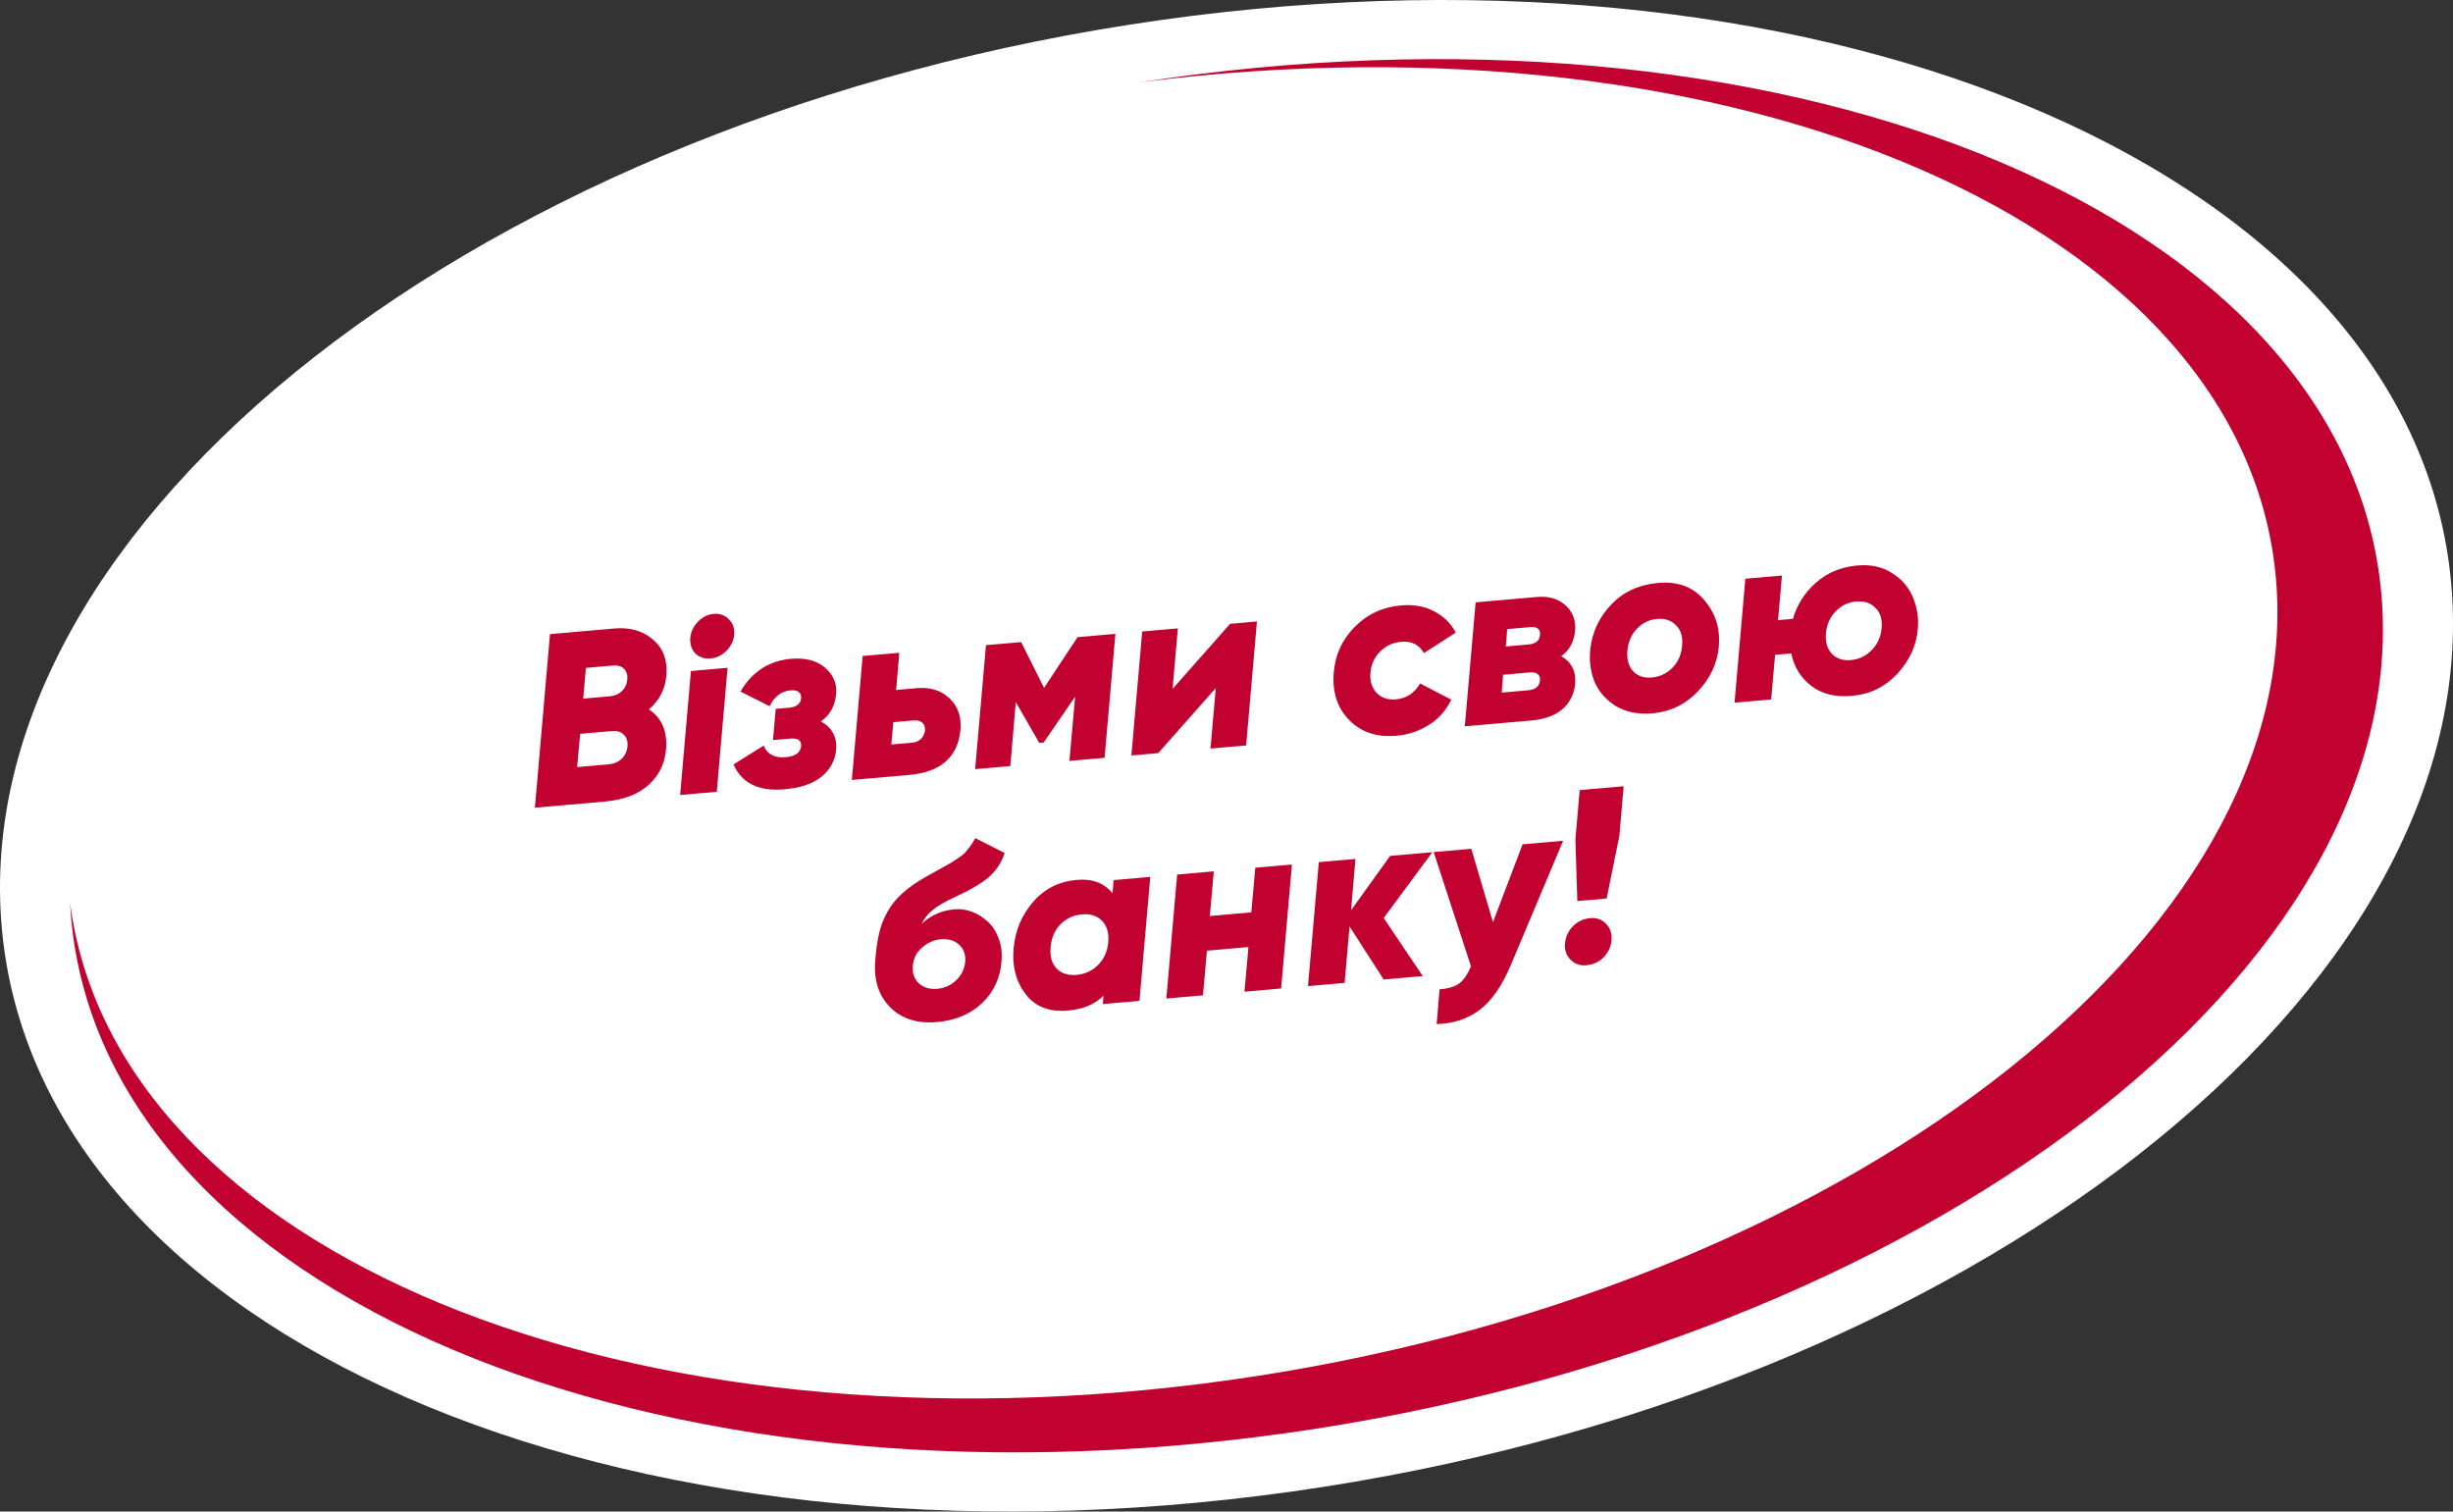 <?xml version="1.0" encoding="UTF-8"?><svg id="Layer_1" xmlns="http://www.w3.org/2000/svg" viewBox="0 0 121.968 75.158"><rect x="0" y="0" width="121.968" height="75.158" fill="#333333" stroke="none"/><defs><style>.cls-1{fill-rule:evenodd;}.cls-1,.cls-2{fill:#c10230;}.cls-1,.cls-2,.cls-3{stroke-width:0px;}.cls-3{fill:#fff;}</style></defs><path class="cls-3" d="M57.719.996c33.631-4.727,62.357,7.821,64.161,28.025,1.803,20.204-23.998,40.415-57.63,45.141C30.618,78.889,1.893,66.342.089,46.137-1.714,25.933,24.087,5.723,57.719.996Z"/><path class="cls-1" d="M63.977,71.256c31.719-4.458,56.087-23.149,54.427-41.748C116.744,10.908,89.684-.556,57.965,3.902c-.432.061-.862.124-1.291.19,29.761-3.784,54.923,7.111,56.487,24.635,1.586,17.772-21.697,35.632-52.006,39.891-29.886,4.2-55.443-6.392-57.67-23.727.013.253.031.506.053.76,1.66,18.599,28.72,30.062,60.44,25.605Z"/><path class="cls-2" d="M33.139,33.531c-.052.714-.344,1.294-.876,1.741.614.403.901,1.026.861,1.87-.033.737-.31,1.353-.83,1.847-.52.494-1.269.784-2.249.87l-3.449.302.75-8.631,3.206-.28c.769-.067,1.405.114,1.907.543.502.421.728,1.001.678,1.739ZM30.457,33.093l-1.324.116-.135,1.529,1.324-.116c.243-.021.443-.108.601-.261.158-.152.247-.344.268-.574.022-.214-.03-.389-.156-.525-.126-.136-.319-.192-.578-.17ZM30.912,37.727c.173-.17.269-.378.288-.625.019-.246-.042-.437-.185-.571-.135-.143-.336-.203-.603-.18l-1.566.137-.149,1.653,1.566-.137c.267-.023.483-.116.649-.277ZM36.126,32.352c-.224.232-.491.361-.798.388-.308.027-.56-.057-.756-.252-.189-.204-.272-.457-.25-.761.023-.296.146-.563.37-.803.232-.24.498-.374.797-.4.299-.026.548.062.745.265.205.194.296.443.273.747-.022.304-.15.576-.381.816ZM33.818,39.529l.537-6.165,1.821-.159-.537,6.165-1.821.159ZM41.575,34.494c-.053.608-.306,1.067-.761,1.376.557.302.81.773.76,1.414-.051.535-.294.98-.727,1.336-.426.347-1.04.556-1.842.626-1.279.112-2.123-.3-2.531-1.235l1.496-.939c.177.433.544.625,1.103.577.47-.041.723-.222.76-.544.012-.14-.025-.243-.113-.308-.087-.066-.228-.09-.422-.073l-.862.075.133-1.553.656-.057c.38-.033.583-.19.607-.469.012-.148-.03-.254-.126-.319-.095-.065-.232-.09-.41-.074-.445.039-.789.302-1.032.788l-1.447-.73c.582-.989,1.42-1.531,2.513-1.627.712-.062,1.276.084,1.69.439.414.355.599.788.554,1.298ZM45.578,34.217c.672-.059,1.217.11,1.635.505.417.396.598.918.541,1.568-.126,1.357-.978,2.105-2.557,2.243l-2.841.249.537-6.165,1.821-.159-.156,1.849,1.02-.089ZM45.995,36.322c.01-.164-.034-.291-.132-.38-.098-.097-.236-.138-.414-.123l-1.032.09-.099,1.11,1.032-.09c.178-.016.323-.077.437-.185.12-.117.19-.257.208-.422ZM55.46,31.517l-.537,6.165-1.749.153.283-3.194-1.563,2.278-.219.019-1.168-2.027-.272,3.181-1.749.153.538-6.165,1.749-.153,1.141,2.274,1.664-2.519,1.882-.165ZM61.163,31.018l1.335-.117-.538,6.165-1.772.155.263-3.009-2.861,3.236-1.336.117.538-6.165,1.773-.155-.263,3.009,2.862-3.236ZM69.433,36.584c-.964.084-1.741-.17-2.331-.763-.59-.593-.854-1.365-.79-2.317.06-.903.404-1.675,1.033-2.317.629-.642,1.401-1.004,2.315-1.084.631-.055,1.183.043,1.654.296.47.244.827.597,1.071,1.056l-1.587,1.02c-.225-.421-.604-.608-1.138-.561-.405.035-.75.196-1.034.482-.286.278-.447.626-.484,1.046-.037.419.066.757.309,1.013.242.248.561.355.958.32.518-.045.919-.309,1.203-.79l1.551.806c-.263.537-.638.957-1.125,1.261-.488.304-1.023.481-1.605.532ZM78.314,31.365c-.05.551-.278.971-.685,1.259.507.298.739.751.694,1.359-.052.527-.263.953-.634,1.279-.364.317-.89.506-1.578.566l-3.278.287.538-6.165,3.036-.266c.599-.052,1.076.085,1.431.413.363.327.522.75.478,1.267ZM76.084,31.181l-1.142.1-.071.863,1.129-.099c.356-.031.546-.186.571-.466.031-.296-.132-.429-.488-.398ZM76.571,33.818c.012-.14-.029-.242-.125-.307-.087-.066-.212-.092-.374-.077l-1.336.117-.069.887,1.323-.116c.364-.032.558-.2.58-.503ZM82.169,35.47c-.712.062-1.323-.06-1.831-.366-.5-.315-.854-.721-1.06-1.216-.199-.505-.267-1.045-.204-1.622.098-.849.445-1.585,1.043-2.208.597-.631,1.378-.989,2.341-1.074.971-.085,1.735.203,2.29.864.555.653.793,1.419.715,2.299-.074.83-.421,1.575-1.04,2.232-.62.65-1.371,1.013-2.254,1.09ZM81.203,33.376c.225.241.536.345.932.31.397-.035.737-.195,1.022-.481.285-.294.444-.659.48-1.094.043-.436-.055-.774-.297-1.014-.234-.249-.549-.356-.946-.321-.397.035-.733.199-1.009.492-.269.285-.425.645-.468,1.081-.035.435.06.778.286,1.027ZM92.377,28.116c.648-.057,1.213.069,1.697.378.483.3.828.698,1.034,1.194.215.495.297,1.026.249,1.593-.074.83-.417,1.574-1.028,2.231-.612.649-1.36,1.012-2.242,1.089-.826.072-1.501-.093-2.026-.496-.525-.403-.857-.941-.998-1.614l-.801.07-.197,2.22-1.821.159.538-6.165,1.821-.159-.197,2.22.741-.065c.207-.712.591-1.312,1.151-1.802.56-.498,1.253-.783,2.079-.855ZM93.556,31.243c.044-.428-.055-.766-.297-1.014-.242-.248-.566-.354-.97-.319-.397.035-.737.199-1.021.493-.277.285-.437.646-.48,1.082-.035.435.064.778.297,1.026.233.241.549.344.945.309.405-.035.749-.2,1.033-.494.293-.295.456-.656.493-1.083ZM46.587,50.819c-.979.086-1.755-.16-2.328-.738-.573-.578-.82-1.352-.741-2.321.043-.534.106-.98.189-1.338.082-.366.218-.721.409-1.064.19-.351.443-.667.761-.948.317-.289.729-.574,1.235-.854.109-.058.307-.17.595-.333.296-.165.478-.266.548-.305.07-.039.194-.119.371-.24.185-.122.307-.219.366-.289.066-.079.147-.18.243-.303.095-.123.181-.261.257-.414l1.46.741c-.16.495-.431.902-.811,1.221-.373.31-.92.631-1.641.963-.518.233-.898.454-1.141.663-.235.2-.412.424-.529.67.453-.423.999-.662,1.638-.718.283-.025.568.016.855.121.286.105.545.266.776.483.239.208.422.485.55.833.137.347.186.73.149,1.149-.065.838-.388,1.531-.968,2.079-.572.548-1.32.862-2.242.943ZM45.684,48.891c.239.216.545.307.917.275.372-.033.686-.174.942-.425.263-.251.413-.554.447-.908.034-.354-.064-.639-.295-.855-.231-.216-.537-.308-.917-.275-.34.03-.65.167-.931.412-.273.236-.426.535-.46.897-.033.37.066.663.297.879ZM55.372,43.761l1.822-.159-.538,6.165-1.822.159.037-.419c-.427.429-1.017.676-1.77.742-.931.081-1.636-.195-2.116-.83-.481-.643-.675-1.413-.581-2.311.08-.847.399-1.597.953-2.249.562-.661,1.293-1.031,2.191-1.109.761-.067,1.351.155,1.771.665l.053-.653ZM52.538,48.157c.242.248.574.354.994.317.421-.037.778-.203,1.07-.497.293-.295.46-.668.502-1.121v-.012c.04-.46-.064-.814-.314-1.062-.242-.248-.573-.354-.994-.317s-.778.203-1.07.497c-.284.294-.447.671-.488,1.132-.041.46.059.815.301,1.063ZM62.416,43.145l1.821-.159-.537,6.165-1.822.159.197-2.22-2.064.181-.197,2.22-1.822.159.538-6.165,1.822-.159-.197,2.22,2.064-.181.197-2.22ZM71.22,42.374l-2.418,3.271,1.941,2.889-1.943.17-1.699-2.641-.244,2.811-1.821.159.538-6.165,1.821-.159-.217,2.552,1.941-2.703,2.101-.184ZM75.706,41.982l2.016-.176-2.593,6.161c-.446,1.059-.967,1.81-1.565,2.254-.589.443-1.299.677-2.13.7l.143-1.726c.437-.038.763-.136.978-.294.215-.157.41-.44.586-.847l-1.855-5.686,1.87-.164,1.078,3.65,1.472-3.873ZM78.428,44.803l-.096-3.051.213-2.466,2.186-.191-.213,2.466-.633,3.114-1.457.128ZM78.866,47.995c-.316.028-.577-.068-.784-.286-.207-.218-.296-.488-.266-.809.029-.321.159-.601.391-.842.24-.241.53-.377.87-.406.316-.028.577.068.784.286.207.218.296.488.266.809-.028.329-.158.613-.39.854-.233.232-.523.364-.871.394Z"/></svg>